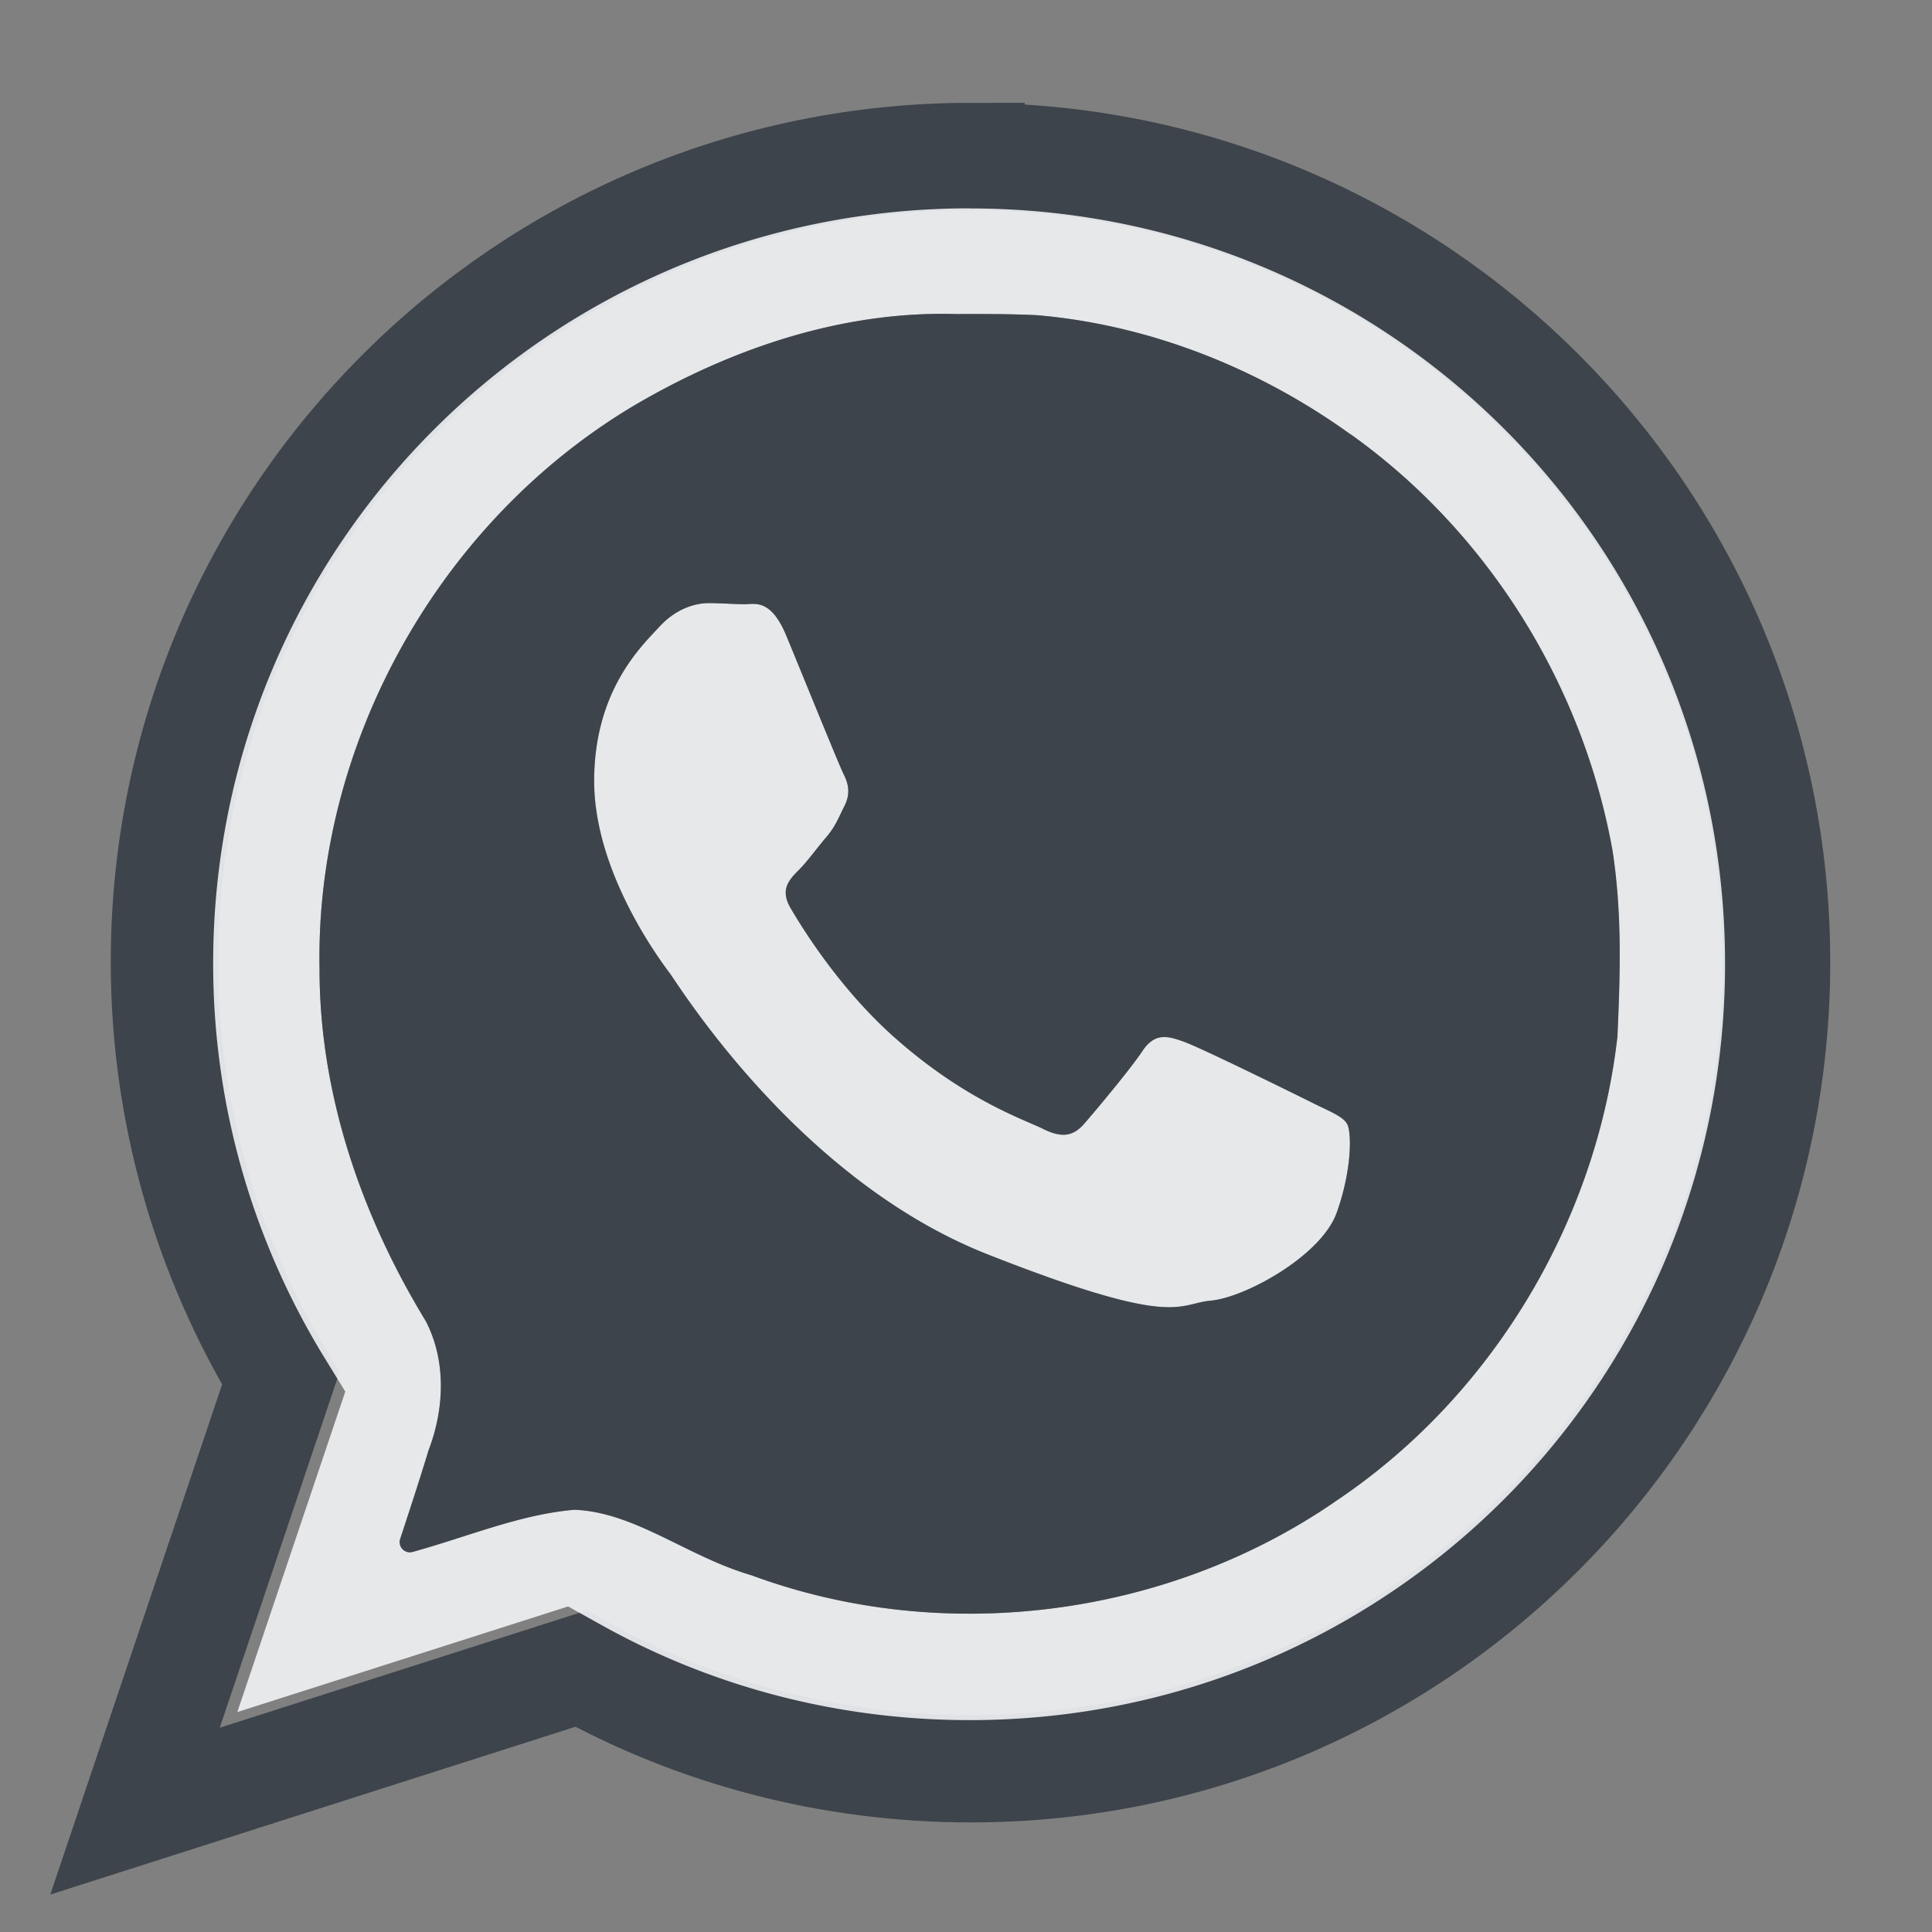 <?xml version="1.0" encoding="UTF-8" standalone="no"?>
<!-- Created with Inkscape (http://www.inkscape.org/) -->

<svg
   xmlns:dc="http://purl.org/dc/elements/1.1/"
   xmlns:cc="http://creativecommons.org/ns#"
   xmlns:rdf="http://www.w3.org/1999/02/22-rdf-syntax-ns#"
   xmlns:svg="http://www.w3.org/2000/svg"
   xmlns="http://www.w3.org/2000/svg"
   xmlns:sodipodi="http://sodipodi.sourceforge.net/DTD/sodipodi-0.dtd"
   xmlns:inkscape="http://www.inkscape.org/namespaces/inkscape"
   version="1.1"
   width="18"
   height="18"
   id="svg2"
   inkscape:version="0.92.2 5c3e80d, 2017-08-06"
   sodipodi:docname="whatsapp.svg">
  <rect width="100%" height="100%" fill="#808080" stroke="none"/>
  <sodipodi:namedview
     pagecolor="#ffffff"
     bordercolor="#666666"
     borderopacity="1"
     objecttolerance="10"
     gridtolerance="10"
     guidetolerance="10"
     inkscape:pageopacity="0"
     inkscape:pageshadow="2"
     inkscape:window-width="1920"
     inkscape:window-height="1023"
     id="namedview6"
     showgrid="true"
     inkscape:zoom="32"
     inkscape:cx="-0.824908"
     inkscape:cy="7.8335184"
     inkscape:window-x="-10"
     inkscape:window-y="35"
     inkscape:window-maximized="1"
     inkscape:current-layer="svg2"
     inkscape:snap-global="false">
    <inkscape:grid
       type="xygrid"
       id="grid2982"
       empspacing="5"
       visible="true"
       enabled="true"
       snapvisiblegridlinesonly="true" />
  </sodipodi:namedview>
  <defs
     id="defs4" />
  <path
     style="color:#000000;display:inline;overflow:visible;visibility:visible;fill:none;fill-opacity:1;fill-rule:nonzero;stroke:#27303a;stroke-width:1;stroke-miterlimit:4;stroke-dasharray:none;stroke-opacity:0.753;marker:none;enable-background:accumulate"
     d="m 9.047,1.458 c -4.148,0 -7.515,3.357 -7.515,7.505 0,1.419 0.4,2.747 1.084,3.879 L 1.258,16.874 5.411,15.547 c 1.076,0.595 2.319,0.932 3.636,0.932 4.148,0 7.505,-3.368 7.505,-7.515 0,-4.148 -3.358,-7.505 -7.505,-7.505 z"
     id="path969"
     inkscape:connector-curvature="0" />
  <path
     style="color:#000000;display:inline;overflow:visible;visibility:visible;opacity:1;vector-effect:none;fill:#f1f3f5;fill-opacity:0.903;fill-rule:nonzero;stroke:none;stroke-width:1.852;stroke-linecap:butt;stroke-linejoin:miter;stroke-miterlimit:4;stroke-dasharray:none;stroke-dashoffset:0;stroke-opacity:1;marker:none;enable-background:accumulate"
     d="m 9.035,1.941 c -3.901,0 -7.049,3.138 -7.049,7.037 0,1.331 0.373,2.574 1.016,3.637 l 0.215,0.35 -1.006,2.986 3.082,-0.984 0.334,0.186 c 1.007,0.557 2.169,0.873 3.408,0.873 3.899,0 7.037,-3.146 7.037,-7.047 0,-3.901 -3.137,-7.037 -7.037,-7.037 z M 8.906,2.926 H 8.908 c 0.246,-5.303e-4 0.494,-0.001 0.742,0.01 a 0.095,0.095 0 0 1 0.004,0 c 1.054,0.089 2.072,0.494 2.926,1.109 h 0.002 c 1.285,0.915 2.172,2.346 2.443,3.898 a 0.095,0.095 0 0 0 0,0.002 c 0.086,0.574 0.069,1.13 0.043,1.705 a 0.095,0.095 0 0 1 0,0.006 c -0.196,1.734 -1.177,3.367 -2.633,4.336 l -0.002,0.002 C 10.866,15.07 8.783,15.337 6.998,14.676 6.4,14.501 5.921,14.091 5.354,14.066 4.848,14.108 4.358,14.317 3.844,14.459 A 0.095,0.095 0 0 1 3.729,14.338 c 0.089,-0.271 0.177,-0.54 0.26,-0.811 a 0.095,0.095 0 0 1 0.002,-0.008 C 4.142,13.126 4.159,12.68 3.967,12.309 3.367,11.325 2.976,10.193 2.977,9.025 2.938,6.917 4.099,4.853 5.91,3.777 6.808,3.249 7.846,2.895 8.906,2.926 Z M 6.602,5.619 c -0.115,0 -0.298,0.045 -0.457,0.219 -0.159,0.173 -0.609,0.587 -0.609,1.439 0,0.852 0.619,1.676 0.705,1.791 0.087,0.116 1.202,1.928 2.963,2.621 1.761,0.693 1.761,0.458 2.078,0.43 0.318,-0.029 1.027,-0.416 1.172,-0.82 0.144,-0.404 0.139,-0.756 0.096,-0.828 -0.043,-0.072 -0.161,-0.114 -0.334,-0.201 -0.173,-0.087 -1.023,-0.505 -1.182,-0.562 -0.159,-0.058 -0.275,-0.087 -0.391,0.086 -0.115,0.173 -0.442,0.562 -0.543,0.678 -0.101,0.115 -0.208,0.133 -0.381,0.047 C 9.546,10.431 8.99,10.25 8.328,9.66 7.813,9.201 7.466,8.632 7.365,8.459 7.264,8.286 7.355,8.194 7.441,8.107 7.519,8.03 7.611,7.902 7.697,7.801 7.784,7.7 7.811,7.622 7.869,7.506 7.927,7.39 7.903,7.298 7.859,7.211 7.816,7.124 7.47,6.271 7.326,5.924 7.182,5.577 7.037,5.629 6.936,5.629 c -0.101,0 -0.218,-0.01 -0.334,-0.01 z"
     id="path899"
     inkscape:connector-curvature="0" />
  <path
     id="path847"
     d="M 8.906,2.926 C 7.846,2.895 6.808,3.249 5.91,3.777 4.099,4.853 2.938,6.917 2.977,9.025 c -8.027e-4,1.168 0.391,2.3 0.99,3.283 0.192,0.371 0.175,0.818 0.023,1.211 a 0.095,0.095 0 0 0 -0.002,0.008 c -0.082,0.271 -0.171,0.54 -0.26,0.811 A 0.095,0.095 0 0 0 3.844,14.459 c 0.515,-0.142 1.004,-0.351 1.51,-0.393 0.567,0.024 1.047,0.435 1.645,0.609 1.785,0.661 3.868,0.395 5.436,-0.682 l 0.002,-0.002 c 1.456,-0.969 2.437,-2.602 2.633,-4.336 a 0.095,0.095 0 0 0 0,-0.006 c 0.026,-0.575 0.043,-1.131 -0.043,-1.705 a 0.095,0.095 0 0 0 0,-0.002 C 14.754,6.391 13.867,4.96 12.582,4.045 h -0.002 C 11.726,3.43 10.708,3.025 9.654,2.936 a 0.095,0.095 0 0 0 -0.004,0 C 9.402,2.924 9.154,2.925 8.908,2.926 Z M 6.602,5.619 c 0.115,0 0.233,0.01 0.334,0.01 0.101,0 0.246,-0.052 0.391,0.295 C 7.47,6.271 7.816,7.124 7.859,7.211 7.903,7.298 7.927,7.39 7.869,7.506 7.811,7.622 7.784,7.7 7.697,7.801 7.611,7.902 7.519,8.03 7.441,8.107 7.355,8.194 7.264,8.286 7.365,8.459 7.466,8.632 7.813,9.201 8.328,9.66 c 0.662,0.59 1.217,0.771 1.391,0.857 0.173,0.087 0.28,0.069 0.381,-0.047 0.101,-0.115 0.427,-0.504 0.543,-0.678 0.115,-0.173 0.232,-0.144 0.391,-0.086 0.159,0.058 1.009,0.476 1.182,0.562 0.173,0.087 0.291,0.129 0.334,0.201 0.043,0.072 0.049,0.424 -0.096,0.828 -0.144,0.404 -0.854,0.791 -1.172,0.82 -0.318,0.029 -0.317,0.264 -2.078,-0.43 C 7.442,10.996 6.327,9.184 6.24,9.068 6.154,8.953 5.535,8.13 5.535,7.277 c 10e-8,-0.852 0.451,-1.266 0.609,-1.439 0.159,-0.173 0.342,-0.219 0.457,-0.219 z"
     style="opacity:1;vector-effect:none;fill:#27303a;fill-opacity:0.753;fill-rule:nonzero;stroke:none;stroke-width:1;stroke-linecap:butt;stroke-linejoin:miter;stroke-miterlimit:4;stroke-dasharray:none;stroke-dashoffset:0;stroke-opacity:1;marker:none"
     inkscape:connector-curvature="0" />
</svg>
